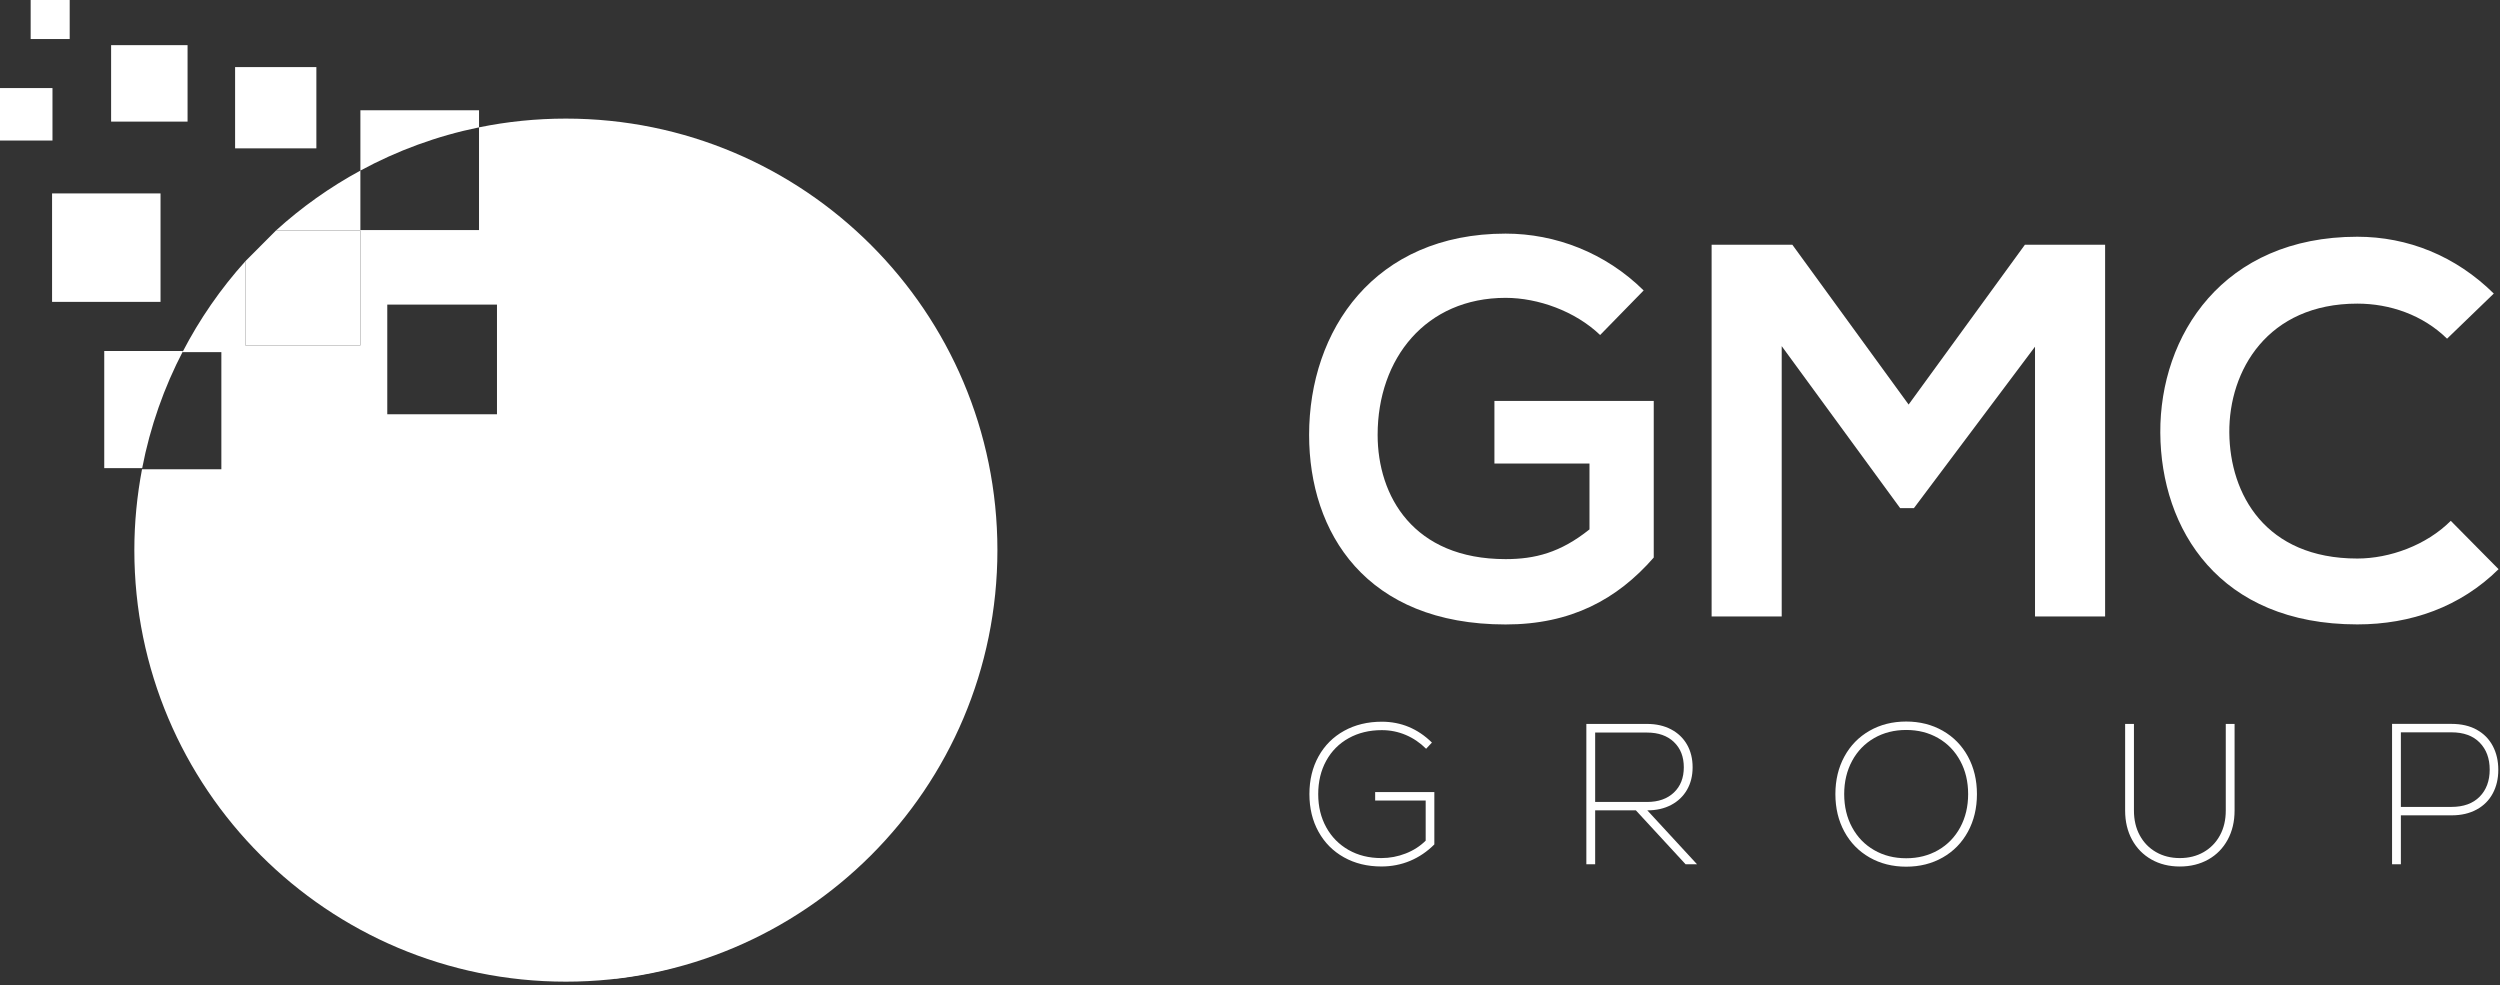 <svg width="637" height="251" viewBox="0 0 637 251" fill="none" xmlns="http://www.w3.org/2000/svg">
<rect x="0" y="0" width="637" height="251" fill="#333333" stroke="none"/>
<path d="M407.714 85.361C401.352 79.274 391.883 75.892 383.625 75.892C363.328 75.892 351.02 91.315 351.02 110.802C351.02 126.366 360.087 142.464 383.625 142.464C391.065 142.464 397.561 140.844 405.001 134.89V118.116H380.779V102.151H421.374V142.063C412.039 152.75 400.266 159.113 383.625 159.113C348.039 159.113 333.561 135.708 333.561 110.81C333.561 84.157 350.202 59.526 383.625 59.526C396.342 59.526 409.066 64.395 418.803 74.005L407.706 85.369L407.714 85.361Z" fill="#FFFFFF"/>
<path d="M518.522 88.335L487.67 129.465H484.154L453.979 88.193V157.069H436.119V62.351H456.685L486.317 103.08L515.95 62.351H536.382V157.069H518.522V88.335Z" fill="#FFFFFF"/>
<path d="M636.638 145.028C626.894 154.638 614.311 159.097 600.643 159.097C565.466 159.097 550.579 134.875 550.445 110.252C550.311 85.495 566.41 60.321 600.643 60.321C613.494 60.321 625.676 65.189 635.419 74.799L623.513 86.297C617.292 80.21 608.901 77.364 600.643 77.364C577.774 77.364 567.896 94.413 568.03 110.244C568.164 125.942 577.231 142.315 600.643 142.315C608.893 142.315 618.236 138.933 624.457 132.705L636.631 145.02L636.638 145.028Z" fill="#FFFFFF"/>
<path d="M365.47 201.826V215.16C363.635 216.996 361.569 218.393 359.287 219.352C357.005 220.303 354.567 220.779 351.981 220.779C348.406 220.779 345.225 220.006 342.452 218.453C339.673 216.907 337.51 214.729 335.964 211.942C334.411 209.147 333.638 205.944 333.638 202.339C333.638 198.735 334.411 195.524 335.964 192.729C337.51 189.935 339.688 187.764 342.475 186.218C345.269 184.672 348.473 183.892 352.077 183.892C356.983 183.892 361.241 185.661 364.854 189.206L363.375 190.789C361.843 189.258 360.112 188.084 358.187 187.266C356.262 186.449 354.225 186.04 352.077 186.04C348.911 186.04 346.102 186.724 343.649 188.084C341.196 189.444 339.286 191.362 337.926 193.829C336.566 196.297 335.882 199.136 335.882 202.339C335.882 205.543 336.566 208.322 337.926 210.797C339.286 213.265 341.189 215.19 343.619 216.572C346.057 217.955 348.837 218.638 351.973 218.638C354.121 218.638 356.187 218.244 358.179 217.464C360.171 216.684 361.866 215.591 363.263 214.194V203.974H350.39V201.826H365.463H365.47Z" fill="#FFFFFF"/>
<path d="M416.822 206.479H406.447V220.222H404.202V184.457H419.684C422.003 184.457 424.032 184.918 425.786 185.839C427.54 186.761 428.892 188.054 429.851 189.719C430.803 191.391 431.278 193.316 431.278 195.494C431.278 197.672 430.803 199.589 429.851 201.239C428.9 202.889 427.555 204.175 425.815 205.097C424.076 206.018 422.055 206.479 419.736 206.479L432.408 220.222H429.494L416.822 206.479ZM426.507 189.058C424.819 187.46 422.545 186.657 419.684 186.657H406.447V204.339H419.684C422.545 204.339 424.819 203.536 426.507 201.938C428.194 200.34 429.034 198.192 429.034 195.502C429.034 192.811 428.194 190.663 426.507 189.065V189.058Z" fill="#FFFFFF"/>
<path d="M476.367 218.482C473.625 216.914 471.484 214.729 469.953 211.919C468.422 209.11 467.657 205.914 467.657 202.339C467.657 198.764 468.422 195.568 469.953 192.759C471.484 189.949 473.625 187.764 476.367 186.196C479.11 184.628 482.217 183.847 485.695 183.847C489.173 183.847 492.28 184.635 495.015 186.196C497.758 187.764 499.898 189.949 501.429 192.759C502.96 195.568 503.726 198.764 503.726 202.339C503.726 205.914 502.96 209.11 501.429 211.919C499.898 214.729 497.758 216.921 495.015 218.482C492.273 220.05 489.166 220.831 485.695 220.831C482.224 220.831 479.11 220.05 476.367 218.482ZM493.841 216.616C496.242 215.234 498.115 213.302 499.46 210.819C500.805 208.337 501.481 205.505 501.481 202.339C501.481 199.173 500.813 196.341 499.46 193.859C498.115 191.376 496.242 189.436 493.841 188.061C491.44 186.679 488.727 185.995 485.695 185.995C482.663 185.995 479.942 186.686 477.542 188.061C475.141 189.444 473.268 191.376 471.923 193.859C470.578 196.348 469.901 199.173 469.901 202.339C469.901 205.505 470.57 208.337 471.923 210.819C473.268 213.309 475.141 215.241 477.542 216.616C479.942 217.999 482.655 218.683 485.695 218.683C488.735 218.683 491.44 217.991 493.841 216.616Z" fill="#FFFFFF"/>
<path d="M548.181 218.995C546.07 217.806 544.428 216.126 543.246 213.964C542.072 211.801 541.484 209.326 541.484 206.531V184.457H543.729V206.531C543.729 208.917 544.219 211.02 545.208 212.841C546.196 214.662 547.579 216.089 549.348 217.107C551.117 218.126 553.146 218.638 555.427 218.638C557.709 218.638 559.738 218.126 561.507 217.107C563.276 216.082 564.658 214.662 565.647 212.841C566.635 211.02 567.126 208.917 567.126 206.531V184.457H569.371V206.531C569.371 209.326 568.783 211.801 567.609 213.964C566.435 216.126 564.792 217.806 562.681 218.995C560.571 220.184 558.148 220.786 555.427 220.786C552.707 220.786 550.284 220.192 548.173 218.995H548.181Z" fill="#FFFFFF"/>
<path d="M631.073 185.935C632.864 186.923 634.225 188.306 635.161 190.075C636.098 191.851 636.566 193.872 636.566 196.154C636.566 198.436 636.098 200.406 635.161 202.16C634.225 203.914 632.857 205.289 631.051 206.27C629.245 207.258 627.119 207.749 624.666 207.749H611.742V220.213H609.497V184.448H624.674C627.164 184.448 629.297 184.946 631.088 185.935H631.073ZM631.816 202.999C633.518 201.26 634.373 198.964 634.373 196.102C634.373 193.241 633.518 190.944 631.816 189.205C630.114 187.466 627.714 186.596 624.615 186.596H611.742V205.601H624.615C627.714 205.601 630.114 204.731 631.816 202.992V202.999Z" fill="#FFFFFF"/>
<path d="M144.178 30.22C136.597 30.22 129.195 30.986 122.052 32.45V58.619H91.825V43.465C84.05 47.686 76.834 52.815 70.33 58.716H91.825V88.014H62.526V66.557C56.239 73.529 50.85 81.318 46.495 89.731H56.402V119.565H36.186C34.923 126.239 34.231 133.121 34.231 140.175C34.231 200.897 83.456 250.129 144.186 250.129C204.916 250.129 254.14 200.904 254.14 140.175C254.14 79.445 204.901 30.22 144.178 30.22ZM126.631 105.562H98.677V77.609H126.631V105.562Z" fill="#FFFFFF"/>
<path d="M13.371 22.439H0V35.809H13.371V22.439Z" fill="#FFFFFF"/>
<path d="M17.756 0H7.812V9.944H17.756V0Z" fill="#FFFFFF"/>
<path d="M47.791 11.505H28.311V30.986H47.791V11.505Z" fill="#FFFFFF"/>
<path d="M80.611 17.094H59.904V37.801H80.611V17.094Z" fill="#FFFFFF"/>
<path d="M40.902 49.283H13.269V76.917H40.902V49.283Z" fill="#FFFFFF"/>
<path d="M122.056 32.45V28.094H91.829V43.464C101.171 38.395 111.331 34.642 122.056 32.45Z" fill="#FFFFFF"/>
<path d="M46.637 89.441H26.562V119.274H36.231C38.268 108.713 41.813 98.694 46.637 89.441Z" fill="#FFFFFF"/>
<path d="M157.14 249.065L158.27 248.805L159.236 248.5L160.745 248.173L162.774 247.794L164.989 247.222L166.824 246.917L172.324 246.219L172.518 246.278L171.745 246.494L171.128 246.657L169.946 246.955L169.195 247.133L168.467 247.304L167.486 247.527L165.353 247.973L164.052 248.225L162.536 248.5L161.51 248.671L159.942 248.917L159.637 248.961L159.043 249.043L158.612 249.102L157.943 249.192L157.37 249.266L156.798 249.333C137.251 224.286 131.149 192.84 137.994 162.516C122.111 92.681 200.092 75.639 200.092 75.639C200.092 75.639 222.485 136.339 150.919 178.882C150.51 166.202 153.379 136.941 182.306 102.44C180.21 104.127 146.363 132.333 144.654 173.144C143.494 200.814 151.729 225.661 172.562 246.271" fill="white"/>
<path d="M207.441 163.326C207.441 163.326 220.752 204.977 171.163 231.563C171.267 223.001 174.077 203.275 194.709 180.837C194.709 180.837 166.511 201.93 166.786 233.785C144.385 174.207 207.441 163.326 207.441 163.326Z" fill="white"/>
<path d="M74.462 166.789C74.462 166.789 117.926 161.966 134.181 215.836C125.804 214.044 107.03 207.385 89.111 182.732C89.111 182.732 104.213 214.535 135.496 220.563C72.671 230.745 74.462 166.789 74.462 166.789Z" fill="white"/>
<path fill-rule="evenodd" clip-rule="evenodd" d="M138.008 162.523C122.125 92.688 200.106 75.646 200.106 75.646C200.106 75.646 222.499 136.346 150.926 178.889C150.517 166.209 153.386 136.896 182.387 102.38C181.302 103.25 146.4 131.693 144.66 173.151" fill="white"/>
<path d="M62.523 66.556L70.334 58.715H91.821V88.013H62.523V66.556Z" fill="#FFFFFF"/>
</svg>
